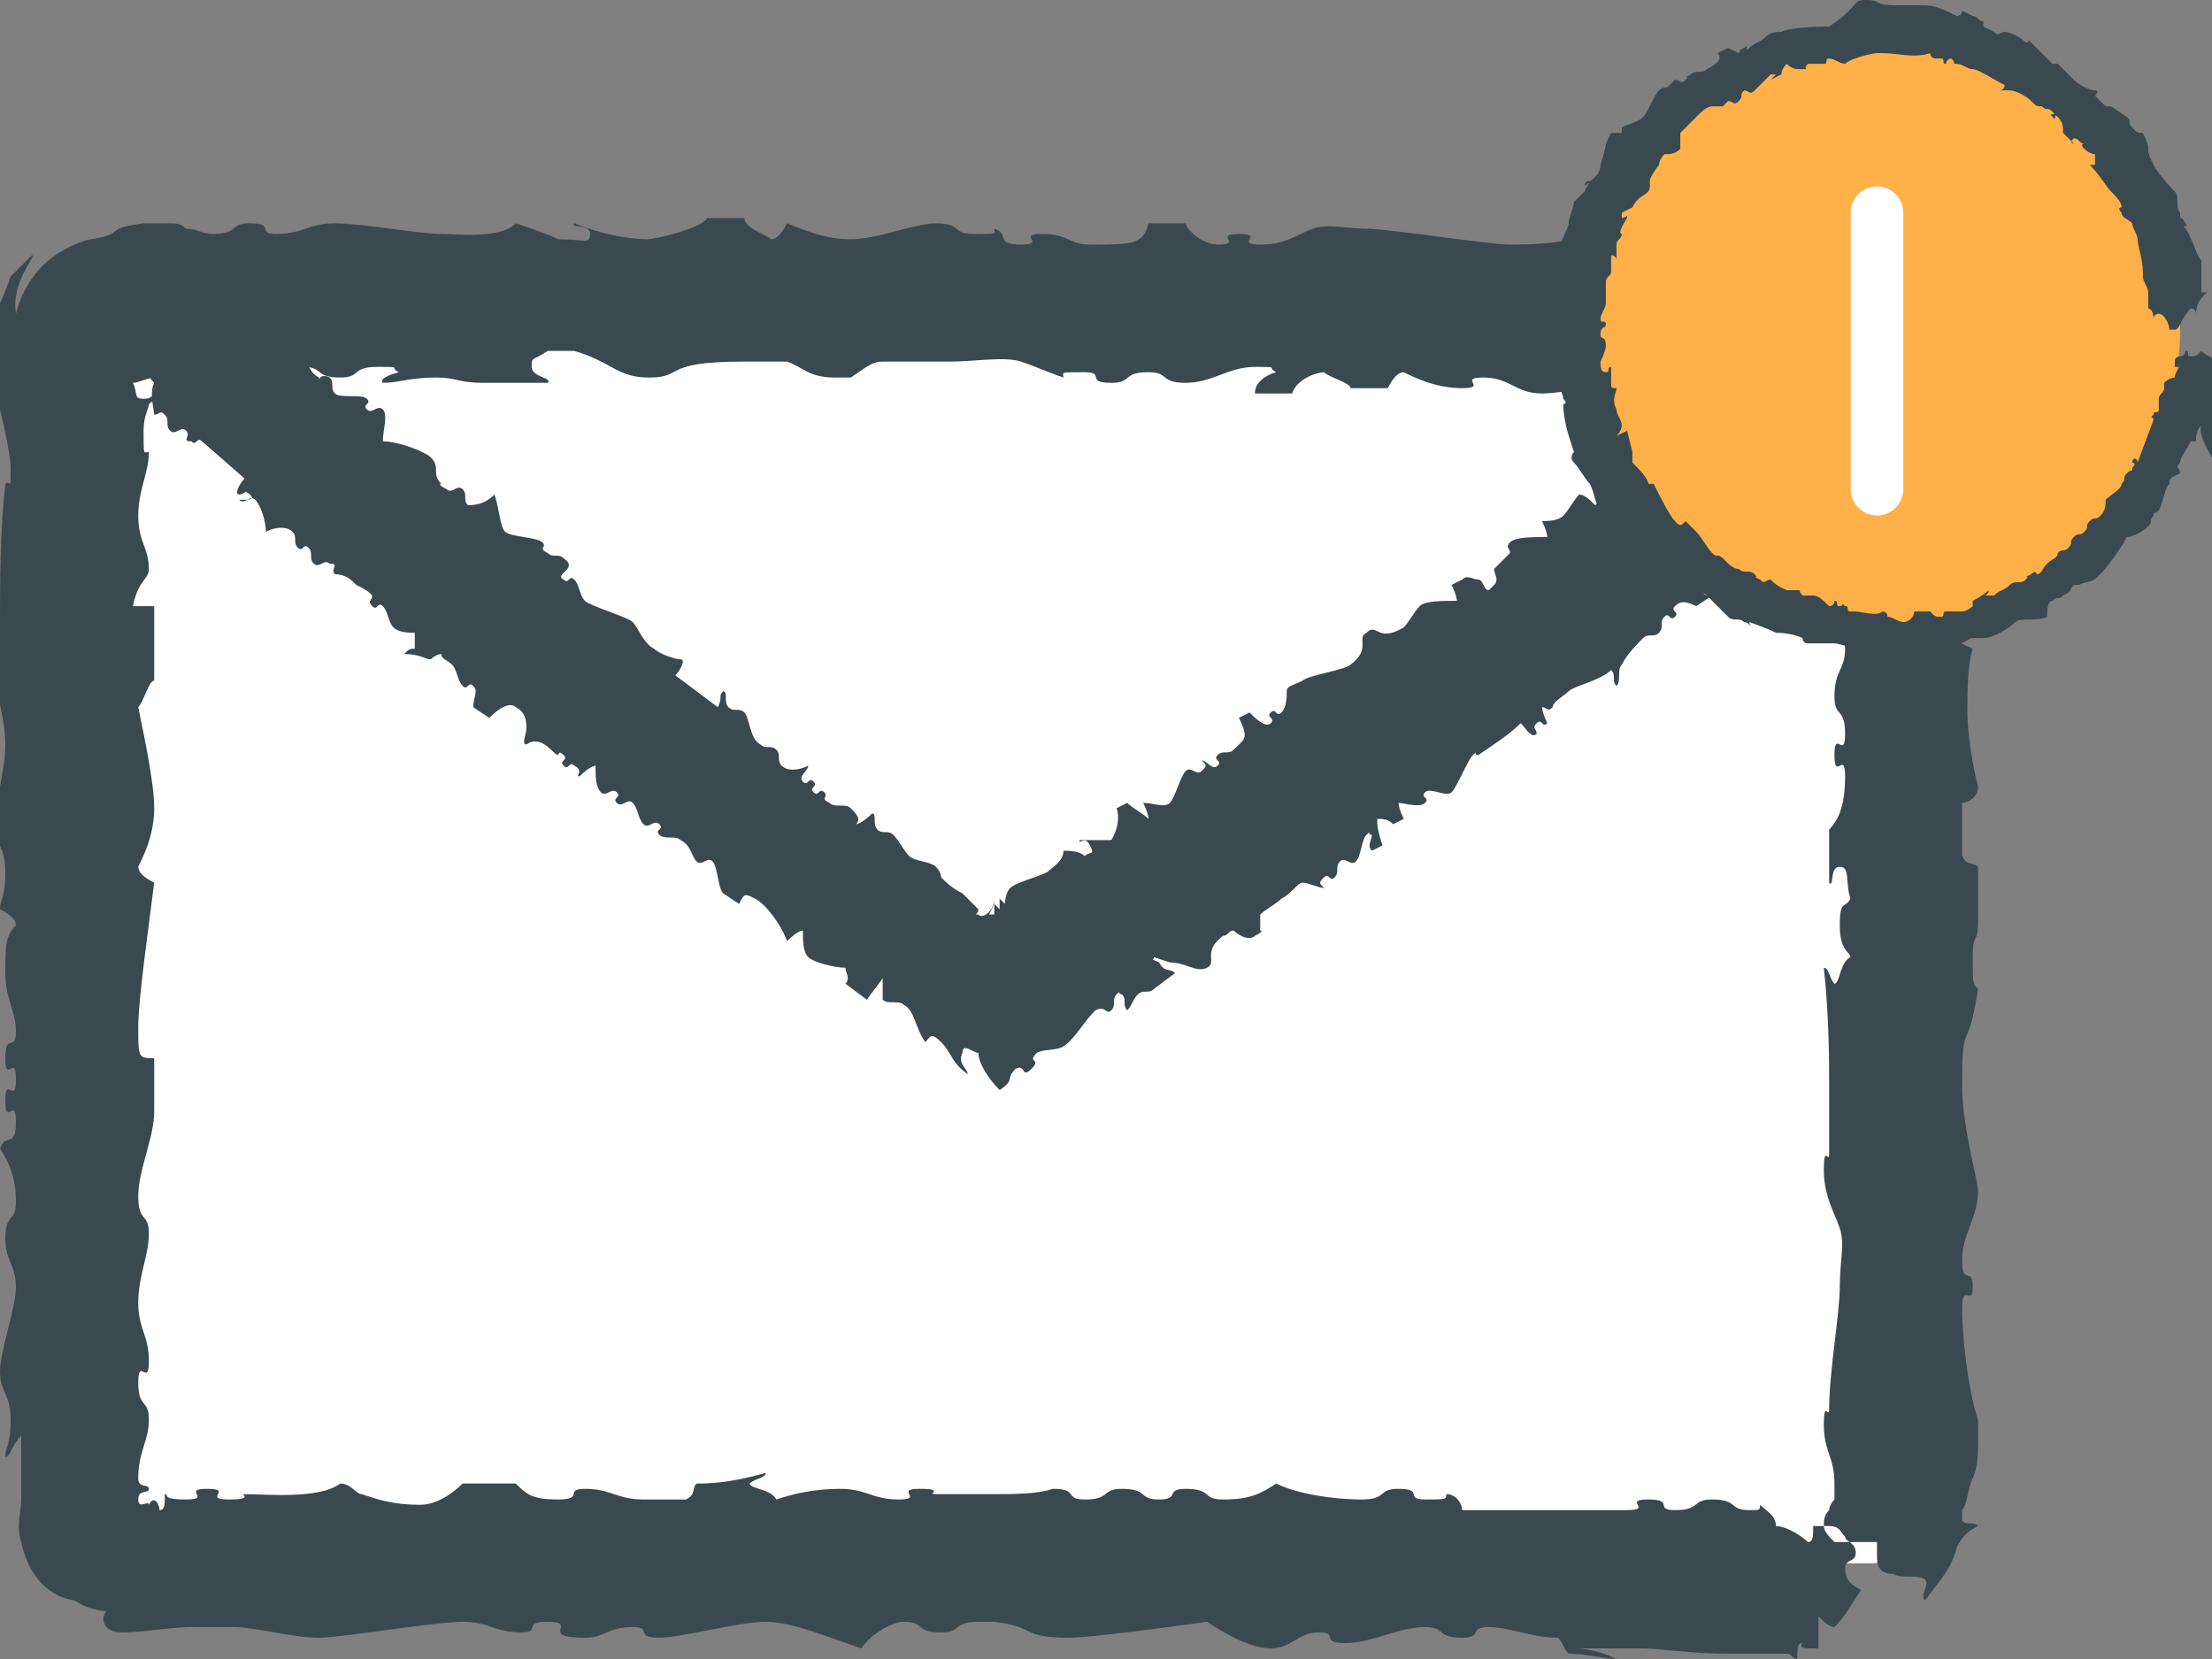 <?xml version="1.0" encoding="utf-8"?>
<!-- Generator: Adobe Illustrator 18.0.0, SVG Export Plug-In . SVG Version: 6.00 Build 0)  -->
<!DOCTYPE svg PUBLIC "-//W3C//DTD SVG 1.1//EN" "http://www.w3.org/Graphics/SVG/1.1/DTD/svg11.dtd">
<svg version="1.1" id="Layer_1" xmlns="http://www.w3.org/2000/svg" xmlns:xlink="http://www.w3.org/1999/xlink" x="0px" y="0px"
	 viewBox="0 0 41.6 31.2" enable-background="new 0 0 41.6 31.2" xml:space="preserve">
<rect x="0" y="0" width="41.6" height="31.2" fill="#808080" stroke="none"/>
<g>
	<g>
		<path fill="#FFFFFF" d="M35.2,29.4H2.1c-0.4,0-0.7-0.3-0.7-0.7V6.4c0-0.4,0.3-0.7,0.7-0.7h33.1c0.4,0,0.7,0.3,0.7,0.7v22.4
			C35.8,29.2,35.5,29.4,35.2,29.4z"/>
		<g>
			<g>
				<path fill-rule="evenodd" clip-rule="evenodd" fill="#3A494F" d="M30.4,31.2c-0.2,0-0.6-0.1-0.9-0.1c-0.1-0.1-0.1-0.2-0.2-0.3
					c-0.5,0-0.9-0.2-1.3-0.2s-0.1,0.2-0.5,0.2c-0.5,0-0.3-0.2-0.7-0.2c-0.5,0-1,0.3-1.5,0.3c-0.5,0-0.1-0.2-0.5-0.2S24.3,31,23.9,31
					s-0.9-0.3-1.2-0.5c-0.7,0.1-2.2,0.3-2.6,0.3c-0.9,0-0.6-0.2-1.4-0.3c0,0,0.2,0-0.3,0c-0.5,0-0.3,0.2-0.7,0.2
					c-0.5,0-0.3-0.2-0.7-0.2c-0.2,0-0.6,0.2-0.8,0.5c-0.6-0.2-1.3-0.5-1.8-0.5c-0.5,0-1.6,0.3-2,0.3c-0.5,0-0.1-0.2-0.5-0.2
					c-0.5,0-0.5,0.2-0.9,0.2c-0.9,0-0.1-0.3-0.7-0.3c-0.5,0-0.1,0.2-0.5,0.2c-0.5,0-0.6-0.2-1.1-0.2c-0.5,0-2.3,0.3-2.7,0.3
					c-0.5,0-1.2-0.2-1.6-0.2c-0.2,0-0.5,0-0.8,0c-0.4,0-0.9,0.1-1.3,0.1c-0.4,0-0.4-0.3-0.3-0.4c0,0-0.3,0-0.6-0.2
					C0.8,30,0.5,29.5,0.4,29c-0.1-0.3,0-0.6,0-0.8c0-0.2,0-0.5,0-0.7c0-0.3,0-0.5,0-0.5c-0.2,0.2-0.2,0.4-0.3,0.4
					c0-0.2,0.1-0.2,0.1-0.7s-0.2-0.5-0.2-0.9s0.3-1.2,0.3-1.6s-0.2-0.5-0.2-0.9c0-0.5,0.2-0.3,0.2-0.7s-0.1-0.7-0.3-1
					c0.1-0.3,0.3,0,0.3-0.5s-0.2,0.1-0.2-0.4s0.2,0.1,0.2-0.4s-0.2,0.1-0.2-0.4s0.2-0.1,0.2-0.5s-0.2-0.6-0.2-1.1s0-0.7,0.2-0.9
					c0-0.1-0.1-0.2-0.3-0.3c0-0.2,0.1-0.2,0.1-0.7c0-0.5-0.2-0.5-0.2-0.9s0.2-1,0.2-1.5c0-0.5-0.2-1-0.2-1.5s0.1-0.5,0.1-0.7
					c0-0.9,0-1.8,0.1-2.7c0.1-0.1,0.1,0.2,0.1-0.3c0-0.2-0.1-0.7-0.2-1.1c0-0.1,0-0.2-0.1-0.4c0-0.2,0-0.4-0.1-0.6C0,6.4,0,6,0,5.7
					c0,0,0.1-0.2,0.2-0.5C0.4,5,0.6,4.8,0.6,4.8c0.1,0-0.4,0.5-0.3,1.1c0,0,0.1-0.5,0.5-0.9c0.4-0.4,0.9-0.5,0.9-0.5
					c0.7-0.1,0.2-0.2,1-0.3c0.2,0,0.4,0,0.5,0c0.1,0,0.2,0,0.3,0.1c0.2,0,0.3,0.1,0.5,0.1c0.5,0,0.3-0.2,0.7-0.2
					c0.5,0,0.1,0.2,0.5,0.2c0.5,0,0.6-0.2,1.1-0.2c0.5,0,1.6,0.2,2,0.2c0.3,0,1.1,0.1,1.4-0.2c0.3,0.1,0.6,0.2,0.8,0.3
					c0.5,0,0.6,0.1,0.6-0.1s-0.4-0.1-0.3-0.2c0.5,0.2,1,0.3,1.4,0.3c0.1,0,1-0.2,1.1-0.4H14c0,0.2,0.4,0.3,0.5,0.4
					c0.1,0,0.2-0.1,0.3-0.3c0.5,0.2,0.8,0.3,1.2,0.3c0.5,0,1.2-0.3,1.6-0.3c0.5,0,0.3,0.2,0.7,0.2c0.5,0,0.4,0,0.4-0.1
					c0.3,0.1,0,0.3,0.5,0.3c0.5,0-0.1-0.2,0.4-0.2s0.5,0.2,0.9,0.2c0.8,0,1,0,1.1-0.4h0.7c0,0.1,0.3,0.4,0.6,0.4
					c0.5,0-0.1-0.2,0.4-0.2c0.5,0-0.1,0.2,0.4,0.2c0.5,0,0.7-0.2,1-0.3c0.3-0.1,0.6,0,1,0s2.3,0.3,2.7,0.3c1.6,0,1.1-0.3,1.8-0.3
					c0.8,0,0.3,0.3,1.8,0.3c0.5,0,1-0.2,1.5-0.2c0.1,0,0.2,0,0.4,0c0.2,0,0.5,0,0.8,0.1C35.4,4.6,35.7,4.8,36,5
					c0.2,0.1,0.4,0.1,0.5,0c0,0,0.2,0.2,0.3,0.4c0.1,0.2,0.2,0.4,0.2,0.4c0.2,0.7-0.1,0.7-0.1,1.2c-0.1,0.2-0.2,0.2-0.3,0.4V8
					c0,0.5,0.1,0.3,0.3,0.5c0,0.4,0,0.9,0.1,1.3c0,0.2,0.1-0.1,0.1,0.3s-0.2,1.2-0.3,1.8c0,0.2,0.1,0.2,0.3,0.3
					c-0.1,0.3-0.1,0.8-0.1,1.2s0.1,1,0.2,1.4c0,0.2-0.2,0.3-0.3,0.3v1c0.1,0.2,0.2,0.1,0.3,0.2v1c0,0.5-0.1,0.2-0.1,0.7
					s0,0.5,0.1,0.6c-0.2,1.3-0.3,0.5-0.3,1.8c0,0.8,0.3,1.8,0.3,2c0,0.5-0.3,0.8-0.3,1.3s0.2,0.1,0.2,0.5s-0.2-0.1-0.2,0.4
					s0.1,1.5,0.3,2.1c0,0.1,0,0,0,0.4c0,0.2,0,0.5-0.1,0.7c-0.1,0.2-0.1,0.5-0.2,0.6v0.2c0.1,0.1,0.2,0,0.3,0.1
					c-0.2,0.1-0.3,0.2-0.4,0.4c-0.1,0.4-0.3,0.6-0.6,1c-0.1-0.1,0.1-0.3,0-0.4c-0.2-0.1-0.4,0-0.6-0.1c-0.2,0-0.3-0.1-0.3-0.3
					c0-0.2,0-0.1,0-0.2c0,0,0-0.1,0-0.1c0,0,0,0,0,0c0,0,0,0,0,0l0,0c0,0,0,0.1,0,0l0,0l0,0l0,0l0,0l0,0v0c0.7,0-1,0-0.8,0l0,0l0,0
					l0,0c-0.1-0.1-0.2-0.2-0.2-0.3c0-0.1,0-0.2,0.1-0.3c0,0,0-0.1,0.1-0.2c0-0.1,0-0.2,0-0.3c0-0.5-0.2-0.6-0.2-1.1s0.1-0.1,0.1-0.3
					c0-0.7,0.2-1.8,0.2-2.3s0.1-0.8,0-1.1c-0.1-0.3-0.3-0.6-0.3-1.1c0-0.5,0.1-0.1,0.1-0.3c0-0.3,0-0.9,0-1.3s0-1.3-0.1-2.2
					c0.1,0,0.1,0.2,0.2,0.3c0.1,0,0.1-0.4,0.3-0.5c0-0.1-0.2-0.1-0.2-0.6s0.1-0.3,0.2-0.5c-0.1-0.3,0-0.6-0.2-0.6
					c-0.2,0-0.1,0.4-0.2,0.3v-1c0.2-0.2,0.3-0.5,0.3-1s-0.2,0.1-0.2-0.4s0.2,0.1,0.2-0.4s-0.2-0.3-0.2-0.7c0-0.5,0.2-0.5,0.2-0.9
					s-0.1-1.2-0.2-1.7c-0.1-0.3-0.2-0.5-0.3-0.8c0.1-0.1,0.2,0.3,0.3,0.3c0-0.4,0-1,0.1-1.4c0-0.4,0.1-0.8,0.1-1
					c0-0.1,0-0.3-0.1-0.2l0,0c-0.1-0.1,0.1-0.1,0.1-0.2c0,0-0.1,0.1-0.3,0.3c0,0,0.1-0.1,0-0.1c-0.1,0,0,0-0.1,0.1c0,0,0-0.2,0-0.3
					c-0.4,0-0.8,0-1.3,0c-0.5,0-1,0-1.5,0c-0.1-0.1,0.2-0.1-0.3-0.1s-1.7,0.3-2.2,0.3c-0.5,0-0.6-0.3-1.1-0.3
					c-0.5,0,0.1,0.2-0.4,0.2c-0.5,0-0.9-0.2-1.1-0.3c-0.1,0-0.2,0.1-0.3,0.3h-0.7c0-0.1-0.4-0.2-0.5-0.3c-0.1,0-0.5,0.1-0.6,0.4
					h-0.7C23.6,7.1,24,7,24,7c-0.2-0.1,0.1-0.1-0.4-0.1s-0.8,0.3-1.3,0.3c-0.5,0-0.3-0.2-0.7-0.2c-0.5,0-0.3,0.2-0.7,0.2
					c-0.5,0-0.1-0.2-0.5-0.2c-0.5,0-0.4,0-0.4,0.1c-0.3-0.1-0.5-0.2-0.8-0.3c-0.3-0.1-0.9,0-1.3,0c-0.5,0-1,0-1.3,0
					c-0.2,0-0.3,0.1-0.6,0.3c0,0,0.2,0-0.3,0c-0.5,0-0.6-0.2-0.9-0.3c-0.1,0-0.3,0-0.8,0c-1.6,0-1.1,0.3-1.8,0.3
					c-0.6,0-0.7-0.3-1.4-0.5h-0.5C10,6.8,10,6.7,10,6.9c0,0.2,0.4,0.2,0.3,0.3H9.1c-0.5,0-0.5-0.1-0.9-0.1c-0.5,0-0.7,0.1-1,0.1
					C7.1,7.1,7.5,7,7.5,7C7.3,6.9,7.6,6.9,7.1,6.9c-0.5,0-0.3,0.2-0.7,0.2c-0.5,0-0.3-0.2-0.7-0.2c-0.5,0-0.8,0.2-1.3,0.2
					c-0.5,0-0.6-0.2-1.1-0.2c-0.2,0,0,0.2-0.1,0.2C3,7.1,3.1,6.9,2.9,6.9C2.8,6.9,3,7,2.9,7.1c-0.1,0-0.3,0.1-0.4,0.1
					c0.1,0.2,0,0.3,0.2,0.3c0.2,0,0.1-0.1,0.2,0c0,0.1,0,0-0.1,0.1c0,0.1-0.1,0.2-0.1,0.5c0,0.5,0,0.4,0.1,0.4
					C2.8,8.9,2.6,9.2,2.6,9.7s0.2,0.6,0.2,1c0,0.2-0.2,0.2-0.3,0.7h0.4v1.4c-0.1,0-0.2,0.4-0.3,0.5c0.1,0.5,0.3,1.4,0.3,1.9
					s-0.2,0.9-0.3,1.1c0,0.1,0.1,0.2,0.3,0.3c-0.1,0.8-0.3,2.2-0.3,2.7c0,0.6,0,0.6,0.3,0.6v1c0,0.5-0.3,1.1-0.3,1.6
					s0.2,0.3,0.2,0.7s-0.2,0.8-0.2,1.3s0.2,0.6,0.2,1.1s-0.2-0.1-0.2,0.4s0.2,0.3,0.2,0.7s-0.2,0.6-0.2,1.1c0,0.2,0.2,0.1,0.2,0.2
					c0,0.1-0.2,0-0.2,0.2c0,0.2,0.2,0,0.2,0.1C2.9,28.1,3,28.3,3,28.4c0.1,0,0.1-0.1,0.1-0.3c0.1,0-0.1,0.1,0.4,0.1
					c0.5,0-0.1-0.2,0.4-0.2c0.5,0-0.1,0.2,0.4,0.2c0.5,0,0.2-0.1,0.3-0.1c0.4,0,1.4,0.1,1.8-0.2c0.2,0,0.3,0.2,0.4,0.2
					c0.3,0.1,0.6,0.2,1.1,0.2c0.3,0,0.6-0.2,0.8-0.4h1c0.2,0.2,0.3,0.3,0.8,0.3c0.5,0,0.1-0.2,0.5-0.2c0.5,0,0.6,0.2,1.1,0.2
					c0.5,0,0.6,0,0.8,0c0.2-0.1,0.1-0.2,0.2-0.3c0.2,0,0.6,0,1.3-0.2c0,0.1-0.2,0.1-0.3,0.2c0,0.1,0.4,0.1,0.5,0.3
					c0.3-0.1,0.7-0.2,1.2-0.2c0.5,0,0.6,0.2,1.1,0.2c0.5,0-0.1-0.2,0.4-0.2c0.5,0,0.1,0.1,0.3,0.1c0.3,0,0.5,0,1,0
					c0.5,0,0.9,0,1.2-0.1v0c0.5,0,0.2,0.2,0.6,0.2c0.5,0,0.3-0.2,0.7-0.2c0.5,0,0.3,0.2,0.7,0.2s0.1-0.2,0.5-0.2
					c0.5,0,0.3,0.2,0.7,0.2c0.5,0,0.7-0.1,1-0.3c0.4,0.2,1.1,0.3,1.6,0.3c0.5,0,0.3-0.2,0.7-0.2c0.5,0,0.1,0.2,0.5,0.2
					s0.4,0,0.4-0.1c0.2,0,0.3,0.2,0.3,0.3h3.1c0.5,0-0.1-0.2,0.4-0.2c0.5,0,0.1,0.2,0.5,0.2c0.5,0,0.3-0.2,0.7-0.2
					c0.5,0,0.3,0.2,0.7,0.2c0.2,0,0.2,0,0.2-0.1c0.1,0.1,0.3,0.2,0.3,0.4c0.2,0,0.5,0.2,0.6,0.3c0.1,0,0.1-0.1,0.1-0.3h0.3
					c0.2,0,0.2,0.1,0.3,0.2c0,0.1,0.2,0.1,0.2,0.3c0,0.2-0.2,0.1-0.2,0.3s0.1,0.3,0.3,0.4c-0.2,0.3-0.3,0.5-0.5,0.7
					c-0.1,0-0.2-0.1-0.3-0.2V31h-0.2c-0.2,0-0.1-0.1-0.1-0.1c-0.1,0-0.1,0.1-0.1,0.3c-0.1,0-0.1-0.1-0.2-0.1c-0.1,0-0.3,0-0.4,0
					l-0.2,0c-0.2,0-0.3,0-0.5,0c-0.7,0-1.3-0.1-1.6-0.1c-0.5,0-1,0-1.3,0C29.9,31,30.2,31.1,30.4,31.2z"/>
			</g>
		</g>
	</g>
	<g>
		<g>
			<g>
				<path fill-rule="evenodd" clip-rule="evenodd" fill="#3A494F" d="M5.6,6.2c0,0.1,0.1,0.2,0.2,0.3c0,0.1-0.1,0.2-0.1,0.2
					c0.1,0.1,0.1,0.3,0.3,0.4C6,7.2,6,7,6.2,7.1c0.1,0.1,0,0.2,0.1,0.3c0.1,0.1,0.5,0,0.6,0.1C7,7.6,6.8,7.6,6.9,7.7
					c0.1,0.1,0.2-0.1,0.3,0c0.1,0.1,0,0.4,0,0.6c0.3,0,0.8,0.2,0.9,0.3c0.2,0.2,0,0.3,0.2,0.5c0,0-0.1,0,0.1,0.1
					c0.1,0.1,0.2-0.1,0.3,0c0.1,0.1,0,0.2,0.1,0.3c0.1,0,0.3,0,0.5-0.2c0.1,0.3,0.1,0.6,0.2,0.7c0.1,0.1,0.6,0.1,0.7,0.2
					c0.1,0.1-0.1,0.1,0.1,0.2c0.1,0.1,0.2,0,0.3,0.1c0.3,0.2-0.2,0.3,0,0.4c0.1,0.1,0.1-0.1,0.2,0c0.1,0.1,0.1,0.3,0.2,0.4
					c0.1,0.1,0.8,0.3,0.9,0.4c0.1,0.1,0.2,0.4,0.4,0.5c0.1,0.1,0.4,0.2,0.5,0.2c0.1,0,0,0.2-0.1,0.3l0.8,0.6c0.1-0.2,0-0.2,0.1-0.3
					c0.1,0,0,0.2,0.1,0.3c0.1,0.1,0.2,0,0.3,0.1c0.1,0.1,0.1,0.5,0.3,0.6c0.1,0.1,0.2,0,0.3,0.1c0.1,0.1,0,0.2,0.1,0.3
					c0.1,0.1,0.3,0.1,0.5,0c0,0.1-0.2,0.2-0.1,0.3c0.1,0.1,0.1-0.1,0.2,0c0.1,0.1-0.1,0.1,0,0.2c0.1,0.1,0.1-0.1,0.2,0
					c0.1,0.1-0.1,0.1,0.1,0.2c0.1,0.1,0.3,0,0.4,0.1c0.1,0.1,0.2,0.2,0.1,0.3c0,0,0.1,0,0.3-0.2c0.1,0,0,0.2,0.1,0.3
					c0.1,0.1,0.2,0,0.3,0.1c0.1,0.1,0.2,0.3,0.3,0.4c0.1,0.1,0.4,0.1,0.5,0.2c0.1,0.1,0.1,0.2,0.1,0.2c0.1,0.1,0.2,0.2,0.4,0.3
					l0.2,0.2l0.1,0.1l0,0c0,0.1-0.1,0.1,0,0.1c0.1,0.1,0.3-0.1,0.3-0.3l0,0c0,0.1,0,0.1-0.1,0.3l0,0c0,0,0.1,0,0.1,0
					c0,0,0-0.2,0-0.2c0,0,0.1,0.1,0.1,0.1c0,0,0-0.2,0-0.2c0,0,0.1,0.1,0.1,0.1c0,0,0-0.2,0.1-0.3c0.1-0.1,0.5-0.2,0.7-0.3
					c0.1-0.1,0.3-0.2,0.3-0.4c0.1,0,0.3,0,0.4,0.1c0.1-0.1,0.2,0,0.1-0.2c-0.1-0.2-0.2,0-0.2-0.1c0.2,0,0.4,0,0.6,0
					c0,0,0.2-0.3,0.1-0.6l0.2-0.1c0.1,0.1,0.3,0.2,0.4,0.3c0,0,0-0.1-0.1-0.3c0.2,0,0.4,0.1,0.5,0c0.1-0.1,0.2-0.5,0.3-0.6
					c0.1-0.1,0.2,0.1,0.3,0c0.1-0.1,0.1-0.1,0-0.2c0.1,0,0.2,0.2,0.3,0.1c0.1-0.1-0.1-0.1,0-0.2c0.1-0.1,0.2,0,0.3-0.1
					c0.2-0.2,0.3-0.2,0.1-0.6l0.2-0.1c0.1,0.1,0.3,0.3,0.4,0.2c0.1-0.1-0.1-0.1,0-0.2c0.1-0.1,0.1,0.1,0.2,0
					c0.1-0.1,0.1-0.3,0.1-0.4c0-0.1,0.1-0.1,0.3-0.2c0.1-0.1,0.8-0.2,0.9-0.3c0.4-0.3,0.1-0.5,0.3-0.6c0.2-0.2,0.2,0.2,0.7-0.1
					c0.1-0.1,0.2-0.3,0.3-0.4c0.1-0.1,0.4-0.1,0.7-0.1c0,0,0-0.1-0.1-0.3l0.2-0.1c0.1-0.1,0.2,0,0.3,0c0.1,0,0.1,0.2,0.2,0.2
					l0.1-0.1c0.1-0.1,0-0.2,0-0.3c0.1-0.1,0.2-0.2,0.3-0.3c0-0.1-0.1-0.1,0-0.2c0.1-0.1,0.4-0.1,0.7-0.1c0,0,0-0.1-0.1-0.3
					c0.1,0,0.3,0,0.4-0.1s0.2-0.3,0.3-0.4c0.1,0,0.2,0.1,0.3,0.2l0.3-0.2c0-0.1-0.1-0.2-0.1-0.3l0.3-0.2c0.1-0.1,0.1,0.1,0.3,0
					C31,8.5,31,8.5,31,8.4c0.5-0.1,0.3,0.1,0.7-0.1c0.2-0.2,0.3-0.6,0.4-0.7c0.1-0.1,0.4,0.1,0.5,0c0.1-0.1-0.1-0.1,0.1-0.2
					c0.1-0.1,0.1,0.1,0.2,0C33,7.3,33.2,7,33.3,6.7c0,0,0,0,0.1-0.1c0.1-0.1,0.3-0.1,0.5-0.1l0.1,0l0.2-0.1c0-0.1-0.1-0.2-0.1-0.3
					c0.4,0.1,0.6,0.1,1-0.1c0.1,0.1-0.1,0.2,0.1,0.3c0.3,0.4,0.8,0,1,0.3c0.1,0.2,0.1,0.1,0.1,0.2C36,7,35.6,7.4,35.8,7.7
					c0.1,0.2,0.2,0.1,0.3,0.2c-0.4,0.3-0.3,0.6-0.4,0.7c-0.2,0.1-0.4,0.1-0.5,0.2C35.1,8.8,35.1,8.9,35,9c-0.1,0.1-0.1,0-0.2,0
					c-0.2,0.1-0.6,0.2-0.7,0.3c-0.1,0.1-0.3,0.1-0.3,0.2c0,0.1,0,0.4-0.1,0.5c-0.1,0.1-0.1,0-0.2,0c-0.1,0.1-0.3,0.2-0.4,0.3
					c-0.1,0.1-0.4,0.3-0.5,0.6c-0.1-0.1,0-0.1,0-0.2c0,0-0.2,0-0.3-0.1c0,0,0.1,0.2-0.1,0.2c-0.1,0.1-0.1,0-0.2,0
					c0,0.1-0.2,0.2,0,0.3c0.1,0.2,0.2,0,0.2,0.1l-0.3,0.2c-0.2-0.1-0.3-0.1-0.4,0c-0.1,0.1,0.1,0.1,0,0.2c-0.1,0.1-0.1-0.1-0.2,0
					c-0.1,0.1,0,0.2-0.1,0.3s-0.2,0-0.3,0.1c-0.1,0.1-0.3,0.3-0.4,0.5c-0.1,0.1,0,0.3-0.1,0.4c-0.1-0.1,0-0.2-0.1-0.3
					c-0.2,0.2-0.7,0.3-0.8,0.4c-0.1,0.1-0.3,0.2-0.3,0.3l0,0c-0.1,0.1-0.1,0-0.2,0c0,0,0,0.1,0.1,0.3c-0.1,0.1-0.1-0.1-0.2,0
					c-0.1,0.1,0,0.1,0,0.2c-0.1,0.1-0.2-0.1-0.3-0.2c-0.2,0.2-0.5,0.4-0.8,0.6c-0.1,0,0-0.1-0.1,0c-0.1,0.1-0.3,0.6-0.4,0.7
					c-0.1,0.1-0.4-0.1-0.5,0c-0.1,0.1,0.1,0.1,0,0.2c-0.1,0.1-0.4,0-0.5,0c0,0,0,0.1,0.1,0.3l-0.2,0.1c-0.1-0.1-0.2-0.1-0.3-0.1
					c0,0.1,0,0.2,0.1,0.5l-0.2,0.1c-0.1-0.1,0-0.2,0-0.3c-0.1,0,0-0.1-0.1,0c-0.1,0.1-0.1,0.4-0.2,0.5c-0.1,0.1-0.2-0.1-0.3,0
					c-0.1,0.1,0,0.2-0.1,0.3c-0.1,0.1-0.1-0.1-0.2,0c-0.1,0.1-0.1,0.1,0,0.2c-0.1,0-0.3-0.1-0.4-0.1c-0.1,0-0.2,0.2-0.4,0.3
					c-0.1,0.1-0.3,0.2-0.4,0.3c0,0.1,0,0.2,0,0.3c0,0,0.1,0-0.1,0.1c-0.1,0.1-0.3,0-0.4-0.1c-0.1,0-0.1,0.1-0.2,0.1
					c-0.4,0.3-0.1,0.5-0.3,0.6c-0.2,0.1-0.4-0.1-0.7-0.1L21.7,18c0,0.1-0.1,0,0.1,0.1c0.1,0.2,0.2,0.1,0.3,0.2l-0.4,0.3
					c-0.1,0.1-0.2,0-0.3,0.1c-0.1,0.1-0.1,0.2-0.2,0.3c-0.1-0.1,0-0.2-0.1-0.3c-0.1,0,0-0.1-0.1,0c-0.1,0.1,0,0.2-0.1,0.3
					c-0.1,0.1-0.1-0.1-0.3,0c-0.2,0.2-0.3,0.4-0.5,0.6c-0.2,0.2-0.4,0.1-0.6,0.2c-0.2,0.2,0.1,0.1-0.1,0.3c-0.2,0.2-0.1-0.1-0.3,0
					c-0.2,0.2,0,0.2-0.3,0.4c-0.2-0.2-0.4-0.5-0.4-0.7c-0.1,0-0.3-0.2-0.3,0c-0.1,0.2,0.1,0.3,0.1,0.4c-0.3-0.2-0.3-0.4-0.5-0.6
					c-0.2-0.2-0.2-0.1-0.3,0c-0.2-0.3-0.2-0.6-0.4-0.7c-0.1-0.1-0.3,0-0.4-0.1c0,0,0-0.2,0-0.4l-0.3,0.4l-0.4-0.3
					c0.1-0.1,0-0.2,0-0.3c-0.2,0-0.6-0.1-0.7-0.2c-0.1-0.1-0.1-0.3-0.1-0.5c0,0-0.1,0-0.3,0.2c-0.1-0.3-0.4-0.7-0.6-0.8
					c-0.2-0.1-0.2-0.1-0.3,0.1l-0.3-0.2c-0.1-0.1-0.1-0.5-0.2-0.6c-0.1-0.1-0.2,0.1-0.3,0c-0.1-0.1-0.1-0.3-0.3-0.4
					c-0.1-0.1-0.3,0-0.4-0.1c-0.1-0.1,0.1-0.1,0-0.2s-0.2,0.1-0.3,0c-0.1-0.1-0.1-0.3-0.2-0.4c-0.1-0.1-0.2,0.1-0.3,0
					c-0.1-0.1,0.1-0.1,0-0.2c-0.1-0.1-0.2,0.1-0.3,0c-0.1-0.1-0.1-0.3-0.1-0.5c0,0-0.1,0-0.3,0.2c-0.1,0,0.1-0.1-0.1-0.2
					c-0.1-0.1-0.1,0.1-0.2,0c-0.1-0.1,0.1-0.1,0-0.2c-0.1-0.1-0.1,0-0.1,0c-0.1,0-0.3-0.4-0.6-0.2c-0.1,0,0-0.2,0-0.3
					c0-0.1,0-0.3-0.2-0.4c-0.1-0.1-0.3,0-0.5,0.2l-0.3-0.2c0-0.2,0.1-0.3,0-0.4c-0.1-0.1-0.1,0.1-0.2,0c-0.1-0.1-0.1-0.3-0.2-0.4
					c-0.1-0.1-0.2-0.1-0.2-0.2c-0.1,0-0.2,0.1-0.2,0.1c-0.1,0-0.2-0.1-0.5-0.1c0.1-0.1,0.1-0.1,0.2-0.1c0,0,0-0.2,0-0.3
					c-0.1,0-0.3,0-0.4-0.1c-0.1-0.1-0.1-0.3-0.2-0.4c-0.1-0.1-0.1,0.1-0.2,0c-0.1-0.1,0-0.1,0-0.2c-0.1-0.1-0.1-0.1-0.3-0.2
					c-0.1-0.1-0.2-0.2-0.4-0.2l0,0c-0.1-0.1,0.1-0.2-0.1-0.2c-0.1-0.1-0.2,0.1-0.3,0c-0.1-0.1,0-0.2-0.1-0.3c-0.1-0.1-0.1,0.1-0.2,0
					c-0.1-0.1,0-0.2-0.1-0.3c-0.1-0.1-0.3-0.1-0.5,0c0-0.2-0.1-0.5-0.2-0.6c-0.1-0.1-0.2,0.1-0.3,0C4.7,9.4,4.8,9.4,4.7,9.3
					c-0.1-0.1-0.1,0-0.2,0c-0.1,0,0-0.2,0.1-0.3L3.8,8.3c-0.1-0.1-0.1,0.1-0.2,0C3.4,8.3,3.6,8.2,3.5,8.1c-0.1-0.1-0.2,0.1-0.3,0
					C3.1,8,3.2,7.9,3.1,7.8C3,7.7,3,7.8,2.9,7.8c0-0.1-0.1-0.4,0-0.6C2.8,7.1,2.6,6.8,2.6,6.7c0,0-0.1,0-0.3,0.2L2.2,6.7
					C2,6.6,2.1,6.5,2,6.3C2.1,6.2,2,6.1,2.1,6c0.1-0.1,0.2,0,0.3-0.1c0.1-0.1,0.1-0.3,0-0.5C2.7,5.2,3,5.1,3.2,5
					c0.1,0.1,0,0.2,0.1,0.3L3.6,5l0.2,0.1c0.2,0.1,0,0.1,0,0.2c0,0,0.1,0,0.3-0.2c0.1,0.1,0.1,0.1,0.1,0.2c0.2,0.1,0.3,0.3,0.5,0.5
					c0.2,0.2,0.4,0.5,0.5,0.5c0.1,0.1,0.3,0.2,0.4,0.2C5.6,6.5,5.6,6.3,5.6,6.2z"/>
			</g>
		</g>
	</g>
</g>
<g>
	<circle fill="#FFB048" cx="35.3" cy="6.2" r="5.7"/>
	<g>
		<g>
			<path fill-rule="evenodd" clip-rule="evenodd" fill="#3A494F" d="M41.4,8c-0.1,0.1-0.1,0.2-0.1,0.3c0,0-0.1,0-0.1,0
				c-0.1,0.2-0.2,0.3-0.2,0.4c-0.1,0.1,0,0.1,0,0.2C40.8,9,40.8,9,40.8,9.1c-0.1,0.1-0.1,0.3-0.2,0.5c-0.1,0.1-0.1,0-0.1,0.1
				c-0.1,0.1,0,0.1-0.1,0.2c-0.1,0.1-0.3,0.2-0.4,0.2c-0.1,0.2-0.4,0.6-0.5,0.7c-0.2,0.2-0.2,0.1-0.4,0.2c0,0,0,0-0.1,0
				c-0.1,0.1,0,0.1-0.2,0.2c-0.1,0.1-0.1,0-0.2,0.1c-0.1,0-0.1,0.2-0.1,0.3c-0.2,0.1-0.5,0-0.6,0.1c-0.1,0.1-0.4,0.3-0.6,0.3
				c-0.1,0,0,0-0.2,0c-0.1,0-0.1,0.1-0.3,0.1c-0.3,0.1-0.1-0.1-0.3-0.1c-0.1,0,0,0.1-0.2,0.1c-0.2,0-0.2,0-0.4,0
				c-0.1,0-0.8,0.2-0.9,0.1c-0.2,0-0.4-0.1-0.5-0.1c-0.1,0-0.4,0-0.5,0c-0.1,0-0.1-0.1-0.1-0.1c0,0-0.2-0.1-0.5-0.1
				c-0.2-0.1-0.5-0.2-0.5-0.2c0,0.1,0.1,0.1,0.1,0.1c-0.1,0-0.1-0.1-0.2-0.1c-0.1-0.1-0.2,0-0.3-0.1c-0.1-0.1-0.3-0.3-0.4-0.4
				c-0.1-0.1-0.2,0-0.3-0.1c-0.1-0.1,0-0.1-0.2-0.2C31.5,11,31.4,11,31.3,11c0-0.1,0.1-0.1,0-0.2c-0.1-0.1,0,0.1-0.1,0
				c-0.1-0.1,0.1,0-0.1-0.1c-0.1-0.1,0,0.1-0.1,0c-0.1-0.1,0-0.1-0.1-0.2c-0.1-0.1-0.2-0.1-0.3-0.2c-0.1-0.1-0.1-0.2-0.1-0.3
				c0,0-0.1,0-0.1,0c-0.1-0.1,0-0.1-0.1-0.2c-0.1-0.1-0.1-0.1-0.2-0.2c-0.1-0.1-0.1-0.3-0.2-0.5c-0.1-0.1-0.2-0.3-0.3-0.4
				c-0.1-0.1,0-0.2,0-0.2c-0.1-0.3-0.2-0.6-0.2-0.9c0,0,0.1,0,0-0.1c0-0.1-0.2-0.5-0.3-0.8l0-0.2c0,0,0.1,0.1,0.1,0.2
				c0,0,0-0.5,0-0.5c0-0.2-0.1-0.1-0.1-0.2c0-0.2,0.1-0.2,0.1-0.4c0-0.2,0-0.1,0-0.2c0-0.2,0.1,0,0.1-0.2c0-0.2,0-0.2,0-0.4
				c0-0.2,0.2-0.5,0.2-0.6c0-0.1,0.1-0.3,0.1-0.4c0.1-0.1,0.2-0.2,0.2-0.2c0.1-0.2,0.1-0.2,0.1-0.2c-0.1,0-0.1,0.1-0.1,0.1
				c0.1-0.1,0.3-0.2,0.3-0.4c0,0,0.1-0.3,0.1-0.4l0.1-0.2c0.1,0,0.2,0,0.2,0c0,0,0-0.1,0-0.1c0.2-0.1,0.3-0.1,0.4-0.2
				c0.1-0.1,0.2-0.4,0.3-0.5c0.1-0.1,0.1,0,0.2-0.1c0.1-0.1,0.1-0.1,0.1-0.1c0.1,0,0.1,0.1,0.2,0c0.1-0.1-0.1,0,0.1-0.1
				c0.1-0.1,0.2,0,0.3-0.1c0.2-0.1,0.3-0.2,0.2-0.3c0,0,0.2-0.1,0.2-0.1c0,0,0.2,0.1,0.2,0.1c0.1-0.1-0.1,0,0.1-0.1
				c0.1-0.1,0,0.1,0.1,0c0.1-0.1,0.2-0.1,0.3-0.2c0.1-0.1,0.2-0.1,0.3-0.1c0.2-0.1,0.8-0.1,0.9-0.1C35,0.1,34.8,0,35.1,0
				c0.3,0,0.1,0.1,0.6,0.1c0.2,0,0.3,0,0.5,0c0.2,0,0.4,0.1,0.6,0.2c0,0,0.1,0,0.1-0.1l0.2,0.1c0.1,0,0.1,0.1,0.2,0.1
				c0,0,0,0.1,0,0.1l0.2,0.1c0.1,0.1,0.1,0,0.2,0c0.1,0,0.3,0.1,0.4,0.2c0.1,0,0-0.1,0.1,0c0.1,0.1,0.3,0.3,0.4,0.4c0,0,0.1,0,0.1,0
				c0.1,0.1,0.2,0.2,0.3,0.3c0.1,0.1,0.3,0.2,0.4,0.2c0.1,0,0,0.1,0,0.1c0,0,0.2,0.2,0.2,0.2c0.1,0,0.1,0,0.1,0L40,2.2
				c0.1,0.1,0,0.1,0.1,0.2c0.1,0.1,0.1,0.1,0.2,0.1c0.2,0.4,0,0.2,0.2,0.6c0.1,0.2,0.4,0.5,0.4,0.5C41,3.7,40.9,3.9,41,4
				C41,4.2,41,4,41.1,4.2c0.1,0.1-0.1,0,0,0.1c0.1,0.1,0.2,0.5,0.3,0.6c0,0,0,0,0,0.1c0,0.1,0,0.4,0,0.4l0,0.1c0,0,0.1,0,0.1,0
				c-0.1,0.1-0.2,0.2-0.2,0.4c0,0,0-0.1-0.1-0.1C41,6,41,6.2,40.9,6.2c-0.1,0-0.1,0-0.1,0c0-0.1-0.1-0.3-0.2-0.3
				c-0.1,0-0.1,0.1-0.1,0.1c0-0.2-0.1-0.2-0.1-0.2c0-0.1,0-0.1,0-0.3c0-0.1-0.1-0.2-0.1-0.3c0-0.1,0,0,0-0.1c0-0.2-0.1-0.5-0.1-0.6
				c0-0.1-0.1-0.2-0.1-0.3C40,4.1,39.9,4.1,39.9,4c-0.1-0.1,0-0.1,0-0.1c0-0.1-0.1-0.2-0.2-0.3c-0.1-0.1-0.2-0.3-0.4-0.5
				c0,0,0.1,0,0.1,0c0,0,0-0.1,0-0.2c0,0-0.1,0-0.2-0.1c-0.1-0.1,0-0.1,0-0.1c-0.1,0-0.1-0.1-0.2-0.1c-0.1,0.1,0,0.1,0,0.1
				c0,0-0.2-0.2-0.2-0.2c0-0.1,0-0.2-0.1-0.3c-0.1-0.1,0,0.1-0.1,0c-0.1-0.1,0.1,0,0-0.1c-0.1-0.1-0.1,0-0.2-0.1
				C38.3,2,38.3,2,38.2,1.9c-0.1-0.1-0.3-0.2-0.4-0.2c-0.1,0-0.2,0-0.2,0c0,0,0.1,0,0.1-0.1c-0.2-0.1-0.5-0.3-0.6-0.3
				c-0.1,0-0.2-0.1-0.3-0.1l0,0c-0.1,0,0,0-0.1-0.1c0,0-0.1,0-0.1,0.1c-0.1,0,0-0.1-0.1-0.1c-0.1,0-0.1,0-0.1,0
				c-0.1,0-0.1-0.1-0.1-0.1C36,1.1,35.7,1,35.4,1c0,0,0.1,0-0.1,0c-0.1,0-0.5,0.1-0.6,0.2c-0.1,0-0.2-0.1-0.3-0.1
				c-0.1,0,0,0.1-0.1,0.1c-0.1,0-0.3,0-0.3,0c0,0-0.1,0.1,0,0.1l-0.2,0c0,0-0.1,0-0.2-0.1c0,0-0.1,0.1-0.1,0.2l-0.2,0.1
				c0,0,0.1-0.1,0.1-0.1c-0.1,0,0,0-0.1,0c-0.1,0.1-0.2,0.2-0.3,0.3c-0.1,0.1-0.1,0-0.2,0c-0.1,0.1,0,0.1-0.1,0.2
				c-0.1,0.1-0.1,0-0.2,0C32.4,2,32.4,2,32.4,2c-0.1,0-0.2,0-0.2,0c-0.1,0-0.2,0.1-0.3,0.2c-0.1,0.1-0.2,0.2-0.3,0.3
				c0,0.1,0,0.1,0,0.2c0,0,0,0,0,0.1c-0.1,0.1-0.2,0.1-0.3,0.1c0,0-0.1,0.1-0.1,0.2c-0.3,0.4-0.1,0.3-0.2,0.5
				c-0.1,0.1-0.2,0.1-0.3,0.3L30.5,4c0,0,0,0,0,0.1c0.1,0,0.1-0.1,0.1,0c0,0-0.2,0.3-0.1,0.3c0,0.1-0.1,0.1-0.1,0.2
				c0,0.1,0,0.2,0,0.3c0,0,0-0.1-0.1-0.1c0,0,0,0,0,0.1c0,0.1,0,0.1,0,0.2c0,0.1-0.1,0.1-0.1,0.2c0,0.1,0,0.2,0,0.4
				c0,0.1-0.1,0.2-0.1,0.3c0,0.1,0.1,0,0.1,0.1c0,0.1-0.1,0-0.1,0.2c0,0.1,0.1,0,0.1,0.2c0,0.1-0.1,0.3-0.1,0.3c0,0.1,0,0.2,0.1,0.2
				c0.1,0,0-0.1,0.1-0.1c0,0.2,0,0.2,0,0.3c0,0.1,0,0.1,0.1,0.1c0,0.1-0.1,0.2,0,0.4c0,0.1,0.1,0.2,0.1,0.3c0,0,0,0.1-0.1,0.2
				l0.2-0.1l0.1,0.4c0,0,0,0.1,0,0.2c0.1,0.1,0.3,0.3,0.3,0.4C31,8.9,31,9,31,9.1c0,0,0.1,0,0.1,0c0.1,0.2,0.3,0.6,0.4,0.7
				c0.1,0.1,0.1,0.1,0.2,0c0,0,0.2,0.2,0.2,0.2c0.1,0.1,0.2,0.3,0.3,0.4c0.1,0.1,0.1,0,0.2,0.1c0.1,0.1,0.2,0.2,0.3,0.2
				c0.1,0.1,0.2,0,0.3,0.1c0.1,0.1-0.1,0,0.1,0.1c0.1,0.1,0.1,0,0.2,0c0.1,0.1,0.1,0.1,0.3,0.2c0.1,0,0.1,0,0.2,0c0.1,0,0,0,0.1,0.1
				c0.1,0,0.1,0,0.2,0c0.1,0,0.2,0.1,0.3,0.2c0,0,0.1,0,0.1-0.1c0.1,0,0,0.1,0.1,0.1c0.1,0,0-0.1,0.1,0c0.1,0,0,0.1,0.1,0.1
				c0.1,0,0.1,0,0.1,0c0.1,0,0.4,0.1,0.5,0c0.1,0,0.1,0.1,0.1,0.1c0.1,0,0.2,0.1,0.3,0.1c0.1,0,0.2-0.1,0.2-0.2l0.3,0
				c0.1,0.1,0.1,0.1,0.2,0.1c0.1,0,0-0.1,0.1-0.1c0.1,0,0.2,0,0.3,0c0.1,0,0.2-0.1,0.2-0.1c0,0,0-0.1,0-0.1c0,0,0.2-0.1,0.3-0.2
				c0,0,0,0.1-0.1,0.1c0,0,0.1,0,0.2,0c0.1-0.1,0.2-0.1,0.3-0.2c0.1-0.1,0.2,0,0.3-0.1c0.1-0.1-0.1,0,0.1-0.1c0.1-0.1,0.1,0,0.1,0
				c0.1,0,0.1-0.1,0.2-0.2c0.1-0.1,0.2-0.1,0.2-0.2l0,0c0.1-0.1,0.1,0,0.2-0.1c0.1-0.1,0-0.1,0.1-0.2c0.1-0.1,0.1,0,0.2-0.1
				c0.1-0.1,0-0.1,0.1-0.2c0.1-0.1,0.1,0,0.2-0.1c0.1-0.1,0.1-0.2,0.1-0.3c0.1-0.1,0.3-0.2,0.3-0.3c0.1-0.1,0-0.1,0.1-0.2
				c0.1-0.1,0.1,0,0.1-0.1c0.1-0.1,0-0.1,0-0.1c0-0.1,0.1-0.1,0.1,0c0,0,0.3-0.8,0.3-0.8c0-0.1-0.1,0,0-0.1c0-0.1,0.1,0,0.1-0.1
				c0-0.1,0-0.1,0-0.2s0.1-0.1,0.1-0.2c0-0.1,0-0.1,0-0.1c0,0,0.1-0.1,0.2-0.1c0-0.1,0.1-0.2,0.1-0.2c0,0,0,0-0.1,0l0-0.1
				c0-0.1,0.1-0.1,0.1-0.1c0.1,0,0.1-0.1,0.1-0.1c0.1,0,0,0.1,0.1,0.1c0.1,0,0.1,0,0.2-0.1c0.1,0.1,0.2,0.1,0.3,0.2
				c0,0-0.1,0.1-0.1,0.1l0.2,0l0,0.1c0,0.1,0,0-0.1,0c0,0,0,0,0.1,0.1c0,0,0,0,0,0.1c0,0.1,0,0.1,0,0.2l0,0.1l0,0.2
				c0,0.2-0.1,0.4-0.1,0.5c0,0.1,0,0.1-0.1,0.4C41.3,8.1,41.4,8,41.4,8z"/>
		</g>
	</g>
</g>
<line fill="none" stroke="#FFFFFF" stroke-width="0.989" stroke-linecap="round" stroke-linejoin="round" stroke-miterlimit="10" x1="35.3" y1="4" x2="35.3" y2="9.2"/>
<g>
</g>
<g>
</g>
<g>
</g>
<g>
</g>
<g>
</g>
<g>
</g>
<g>
</g>
<g>
</g>
<g>
</g>
<g>
</g>
<g>
</g>
<g>
</g>
<g>
</g>
<g>
</g>
<g>
</g>
</svg>
